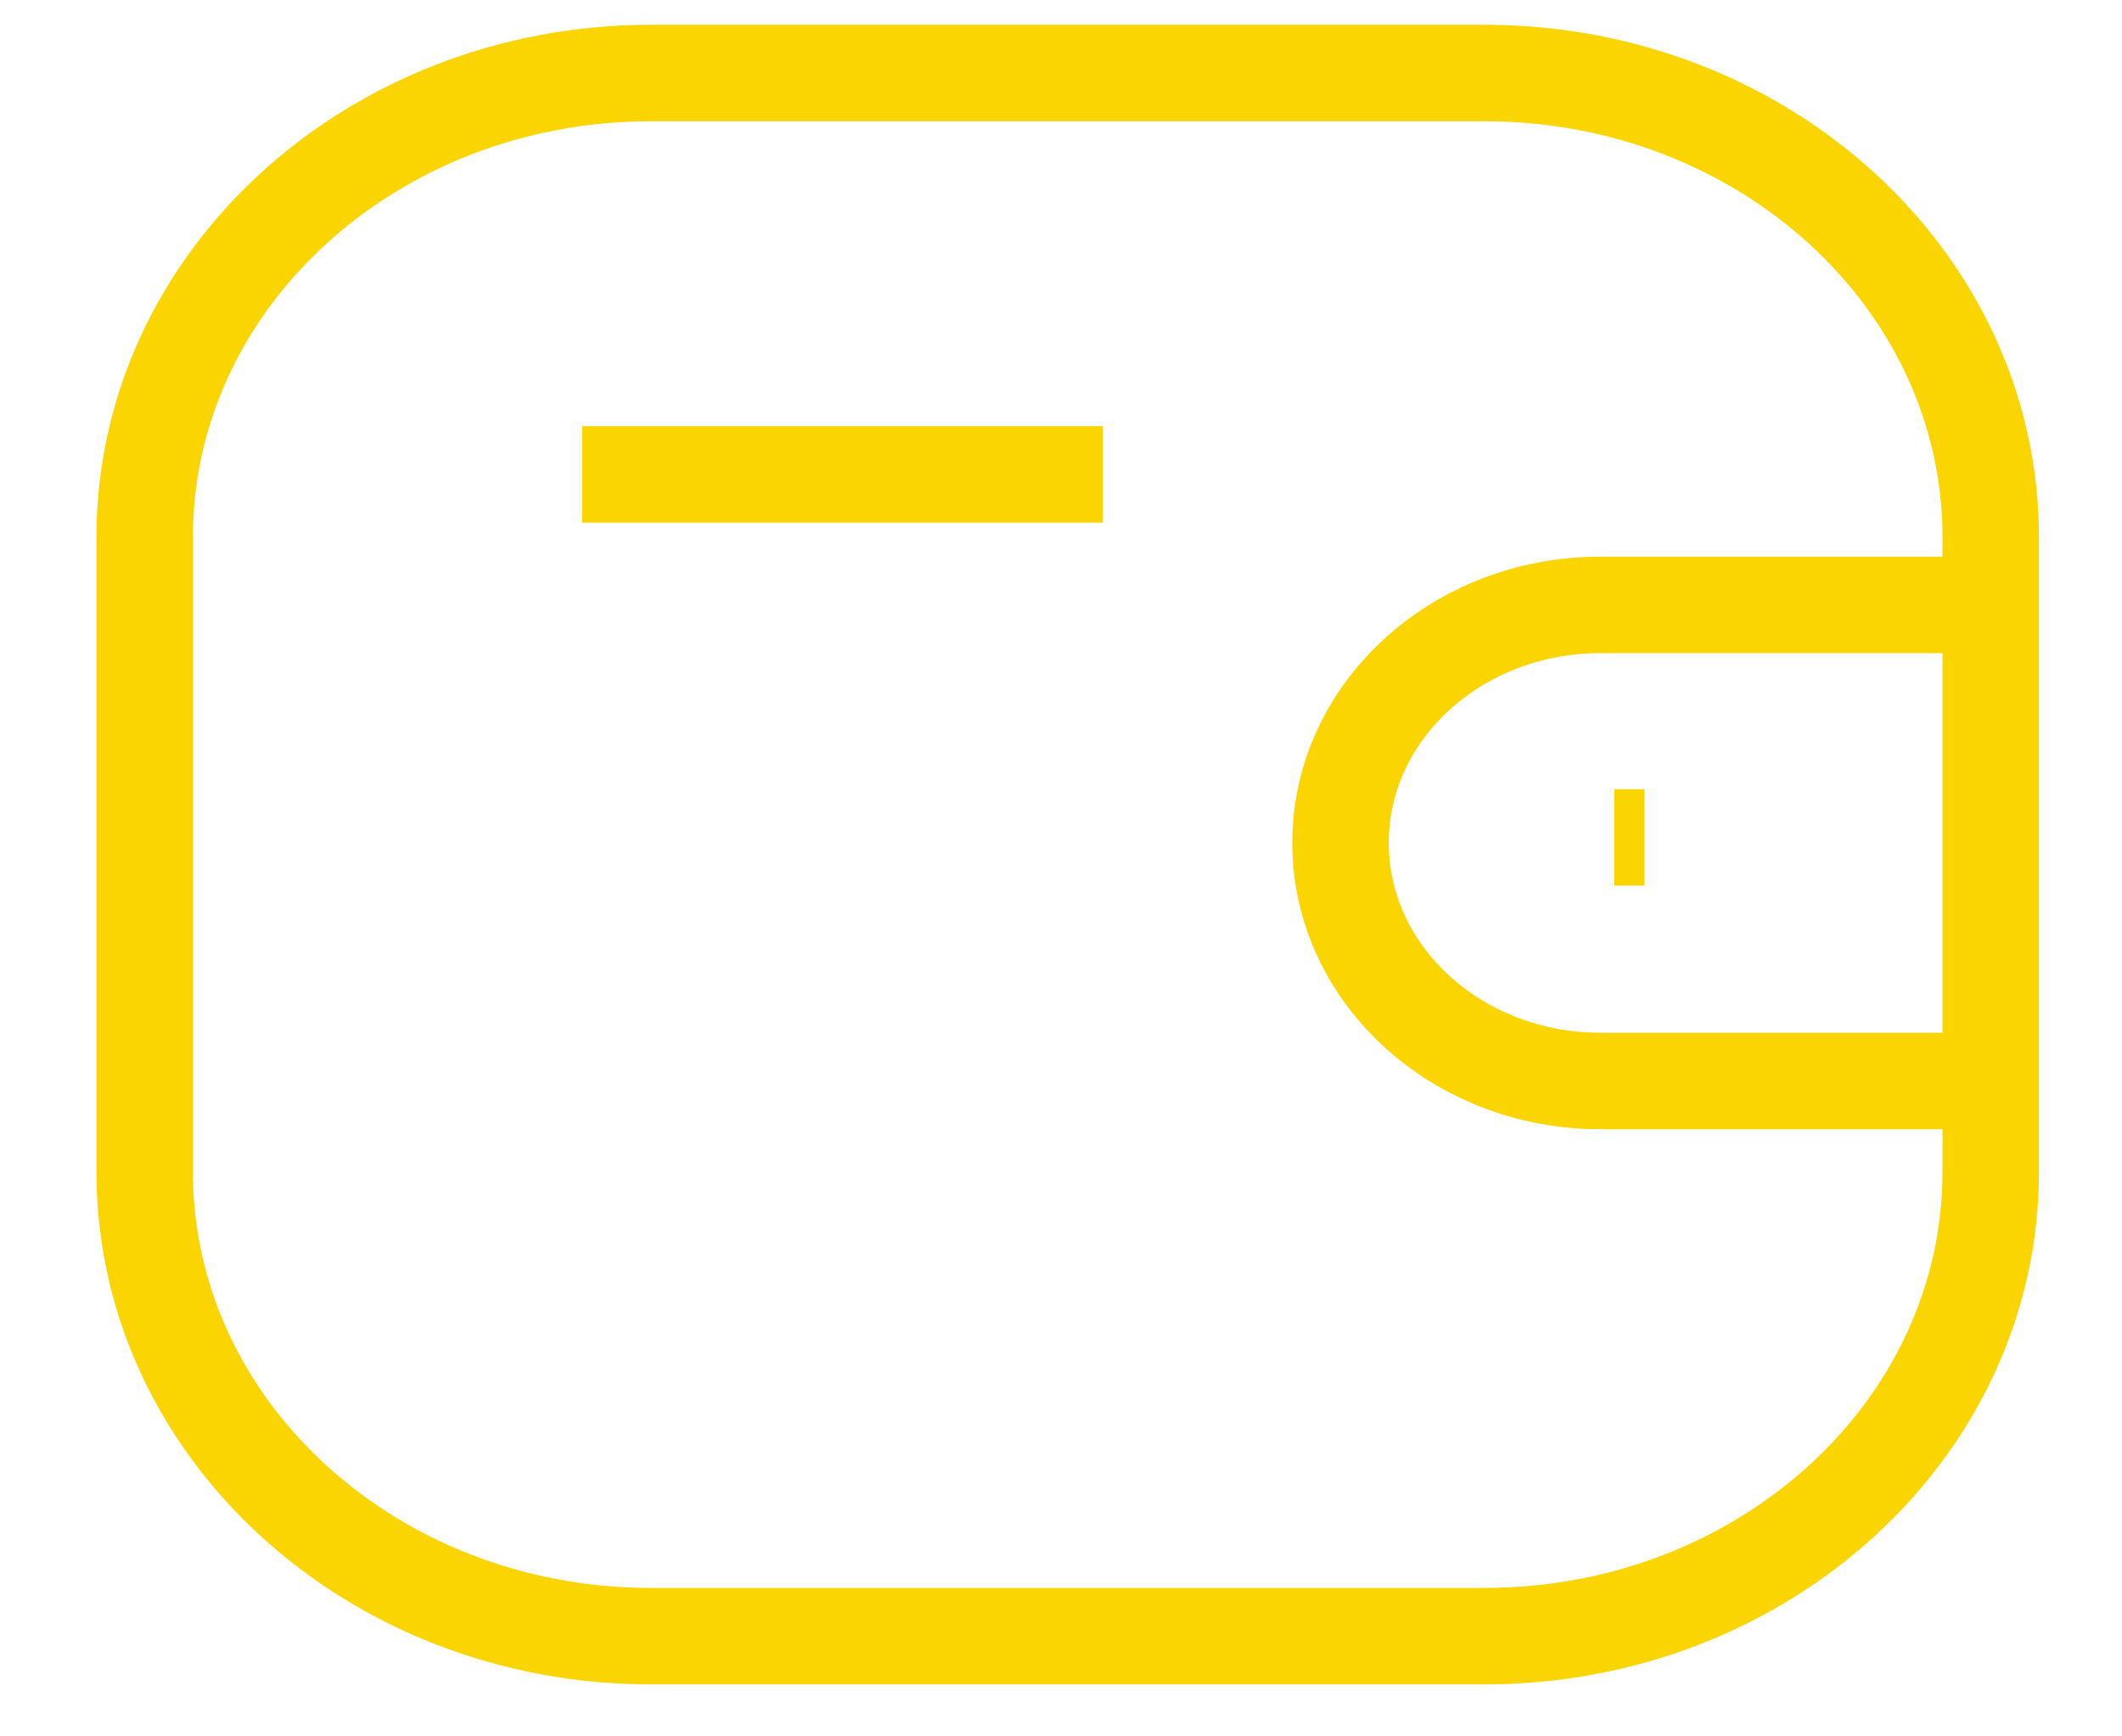 <svg width="22" height="18" viewBox="0 0 22 18" fill="none" xmlns="http://www.w3.org/2000/svg">
<path d="M20.639 11.206H16.591C15.104 11.205 13.899 10.101 13.898 8.738C13.898 7.375 15.104 6.271 16.591 6.271H20.639" stroke="#FBD501" strokeWidth="1.5" strokeLinecap="round" strokeLinejoin="round"/>
<path d="M17.049 8.681H16.737" stroke="#FBD501" strokeWidth="1.5" strokeLinecap="round" strokeLinejoin="round"/>
<path fillRule="evenodd" clipRule="evenodd" d="M6.748 0.757H15.391C18.289 0.757 20.639 2.911 20.639 5.569V12.149C20.639 14.807 18.289 16.961 15.391 16.961H6.748C3.85 16.961 1.5 14.807 1.5 12.149V5.569C1.5 2.911 3.85 0.757 6.748 0.757Z" stroke="#FBD501" strokeWidth="1.5" strokeLinecap="round" strokeLinejoin="round"/>
<path d="M6.035 4.918H11.434" stroke="#FBD501" strokeWidth="1.5" strokeLinecap="round" strokeLinejoin="round"/>
</svg>

